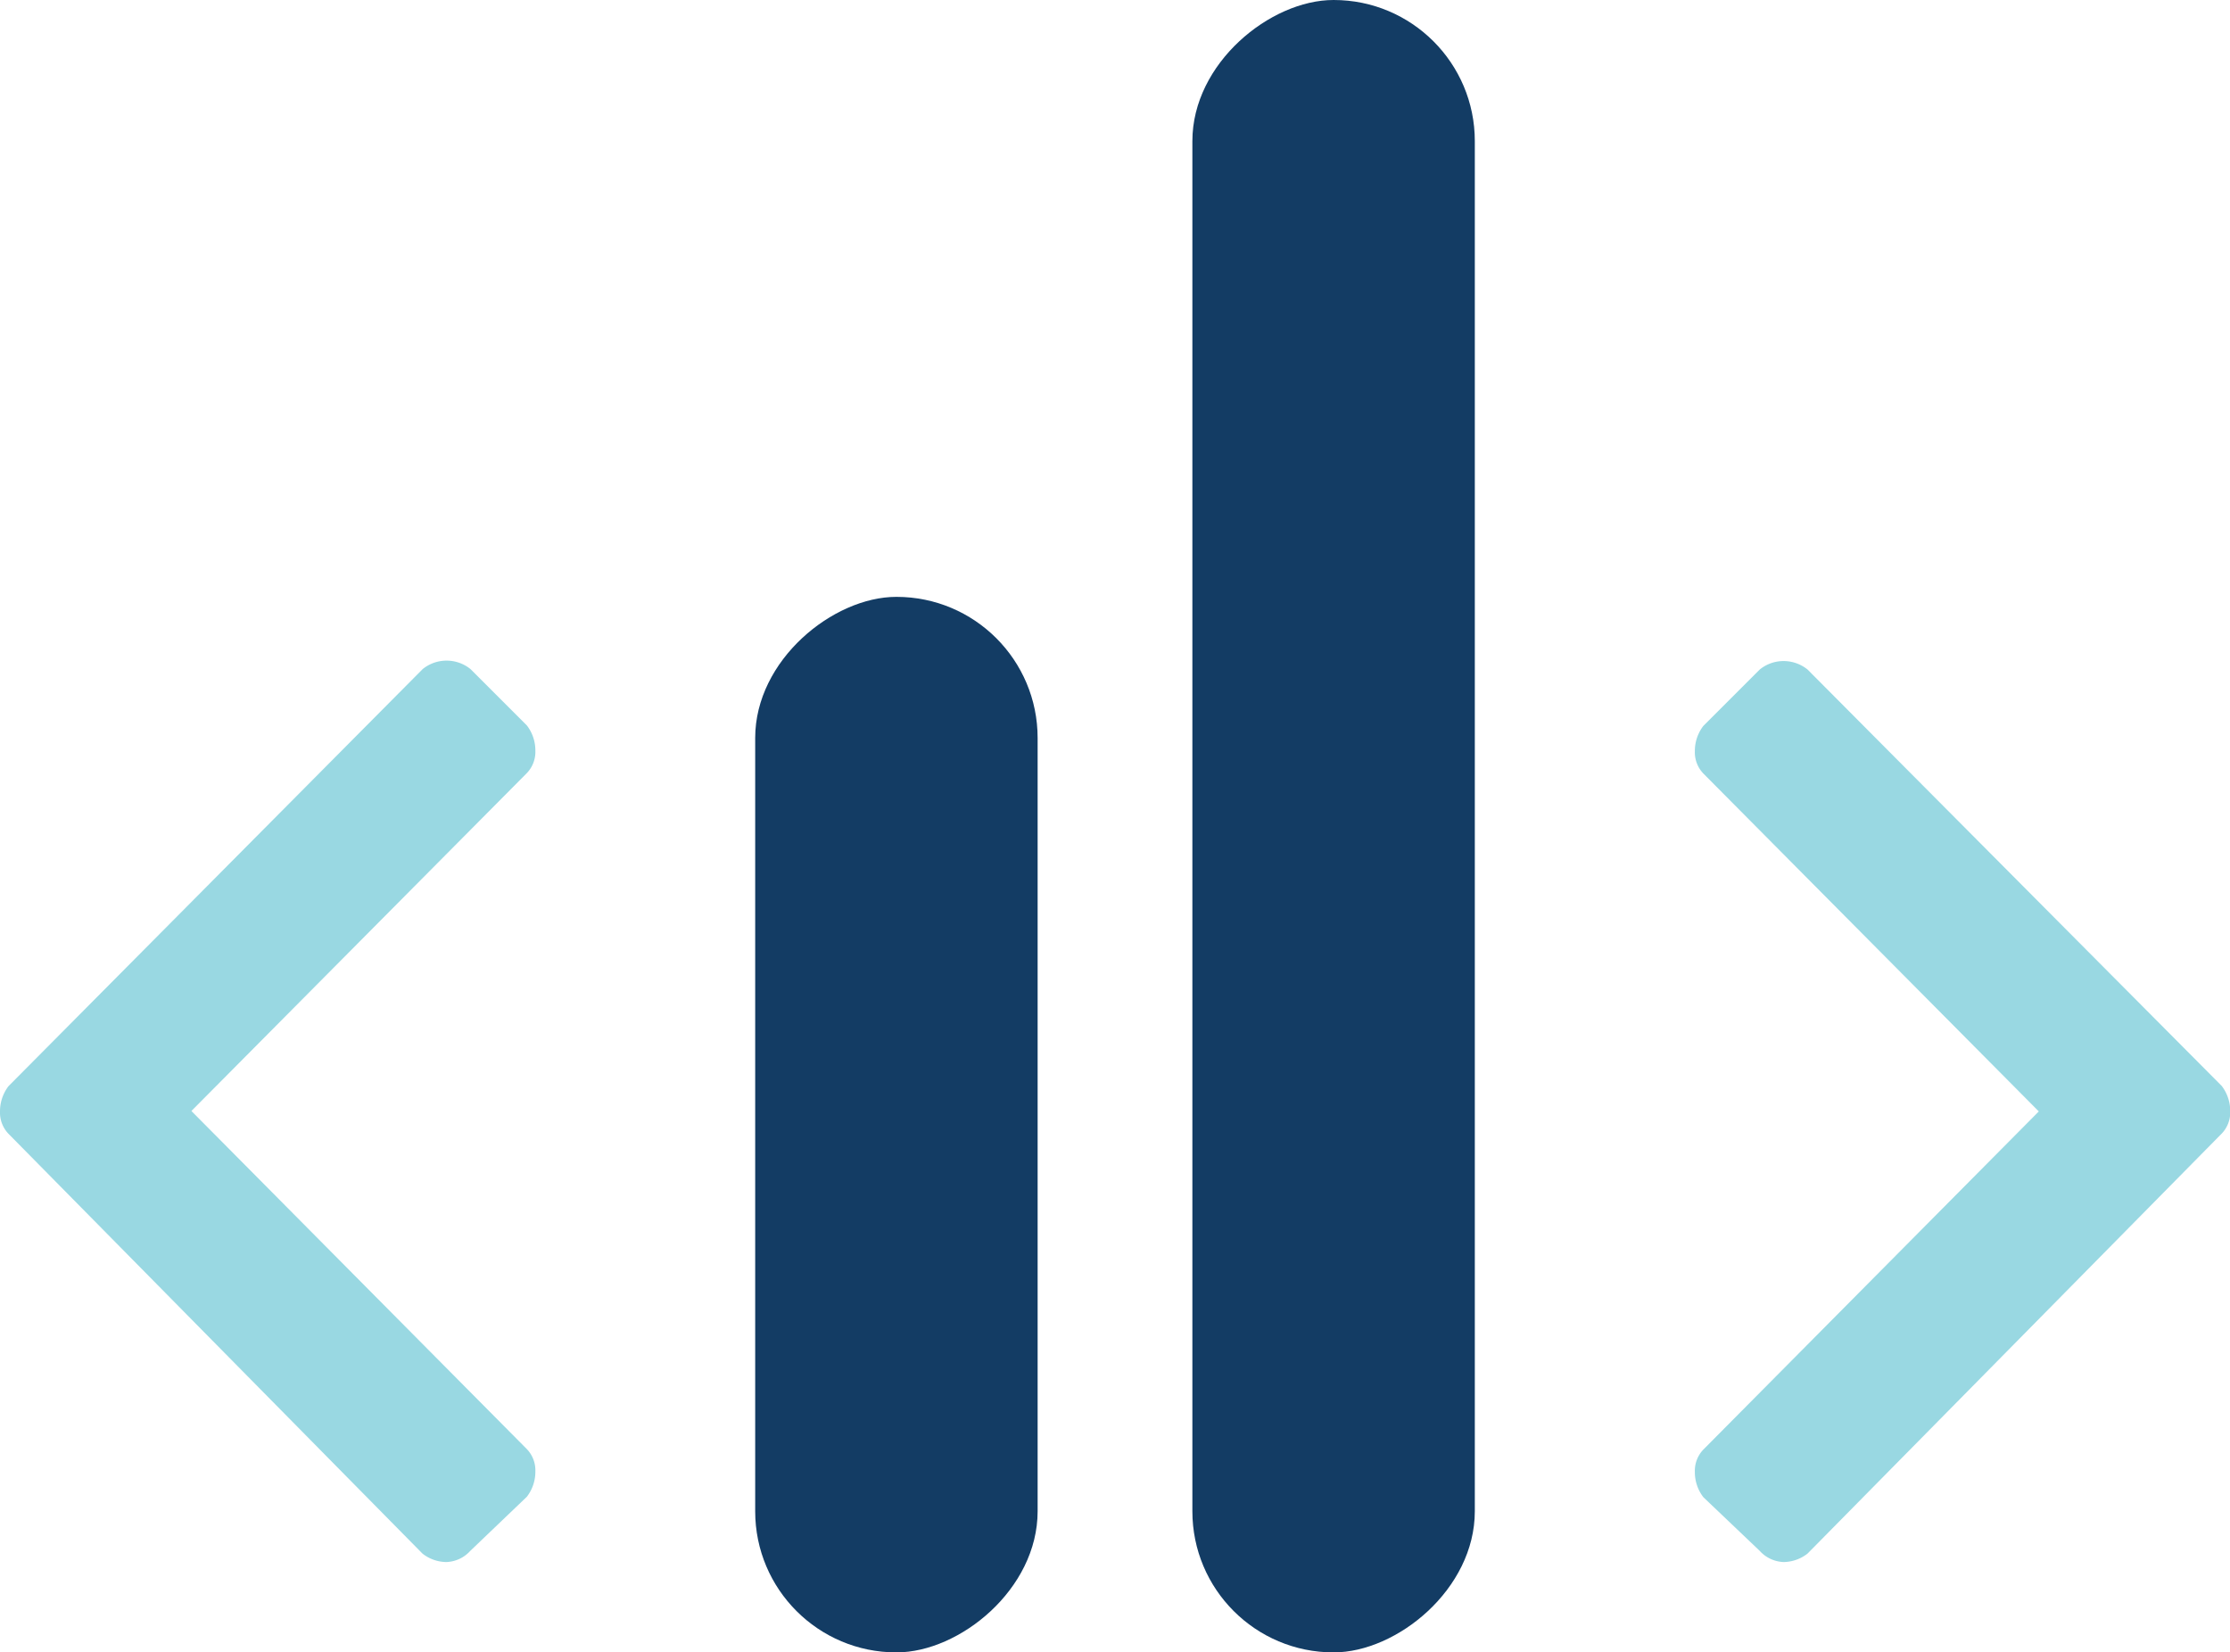 <svg id="Layer_1" data-name="Layer 1" xmlns="http://www.w3.org/2000/svg" viewBox="0 0 99.72 73.89"><defs><style>.cls-1{fill:#99d8e2;}.cls-2{fill:#133c64;}</style></defs><title>Dev_Icon_NEWER_Pantone</title><path class="cls-1" d="M49.87,59.91a1.7,1.7,0,0,1,2.14,0l2.52,2.52a1.83,1.83,0,0,1,.38,1.13,1.37,1.37,0,0,1-.38,1l-15,15.11,15,15.12a1.37,1.37,0,0,1,.38,1,1.83,1.83,0,0,1-.38,1.13L52,99.34a1.51,1.51,0,0,1-1.07.5,1.75,1.75,0,0,1-1.07-.38L31.35,80.69a1.37,1.37,0,0,1-.38-1,1.85,1.85,0,0,1,.38-1.13Z" transform="translate(-30.97 -29.99)"/><path class="cls-1" d="M130.32,78.55a1.85,1.85,0,0,1,.38,1.13,1.37,1.37,0,0,1-.38,1L111.8,99.46a1.77,1.77,0,0,1-1.07.38,1.51,1.51,0,0,1-1.07-.5l-2.52-2.4a1.83,1.83,0,0,1-.38-1.13,1.37,1.37,0,0,1,.38-1l15-15.12-15-15.11a1.37,1.37,0,0,1-.38-1,1.83,1.83,0,0,1,.38-1.13l2.52-2.52a1.69,1.69,0,0,1,1.07-.38,1.71,1.71,0,0,1,1.07.38Z" transform="translate(-30.97 -29.99)"/><rect class="cls-2" x="47.46" y="73.97" width="47.2" height="12.63" rx="6.31" transform="translate(120.37 -20.77) rotate(90)"/><rect class="cls-2" x="53.66" y="60.62" width="73.89" height="12.63" rx="6.31" transform="translate(126.57 -53.66) rotate(90)"/></svg>
